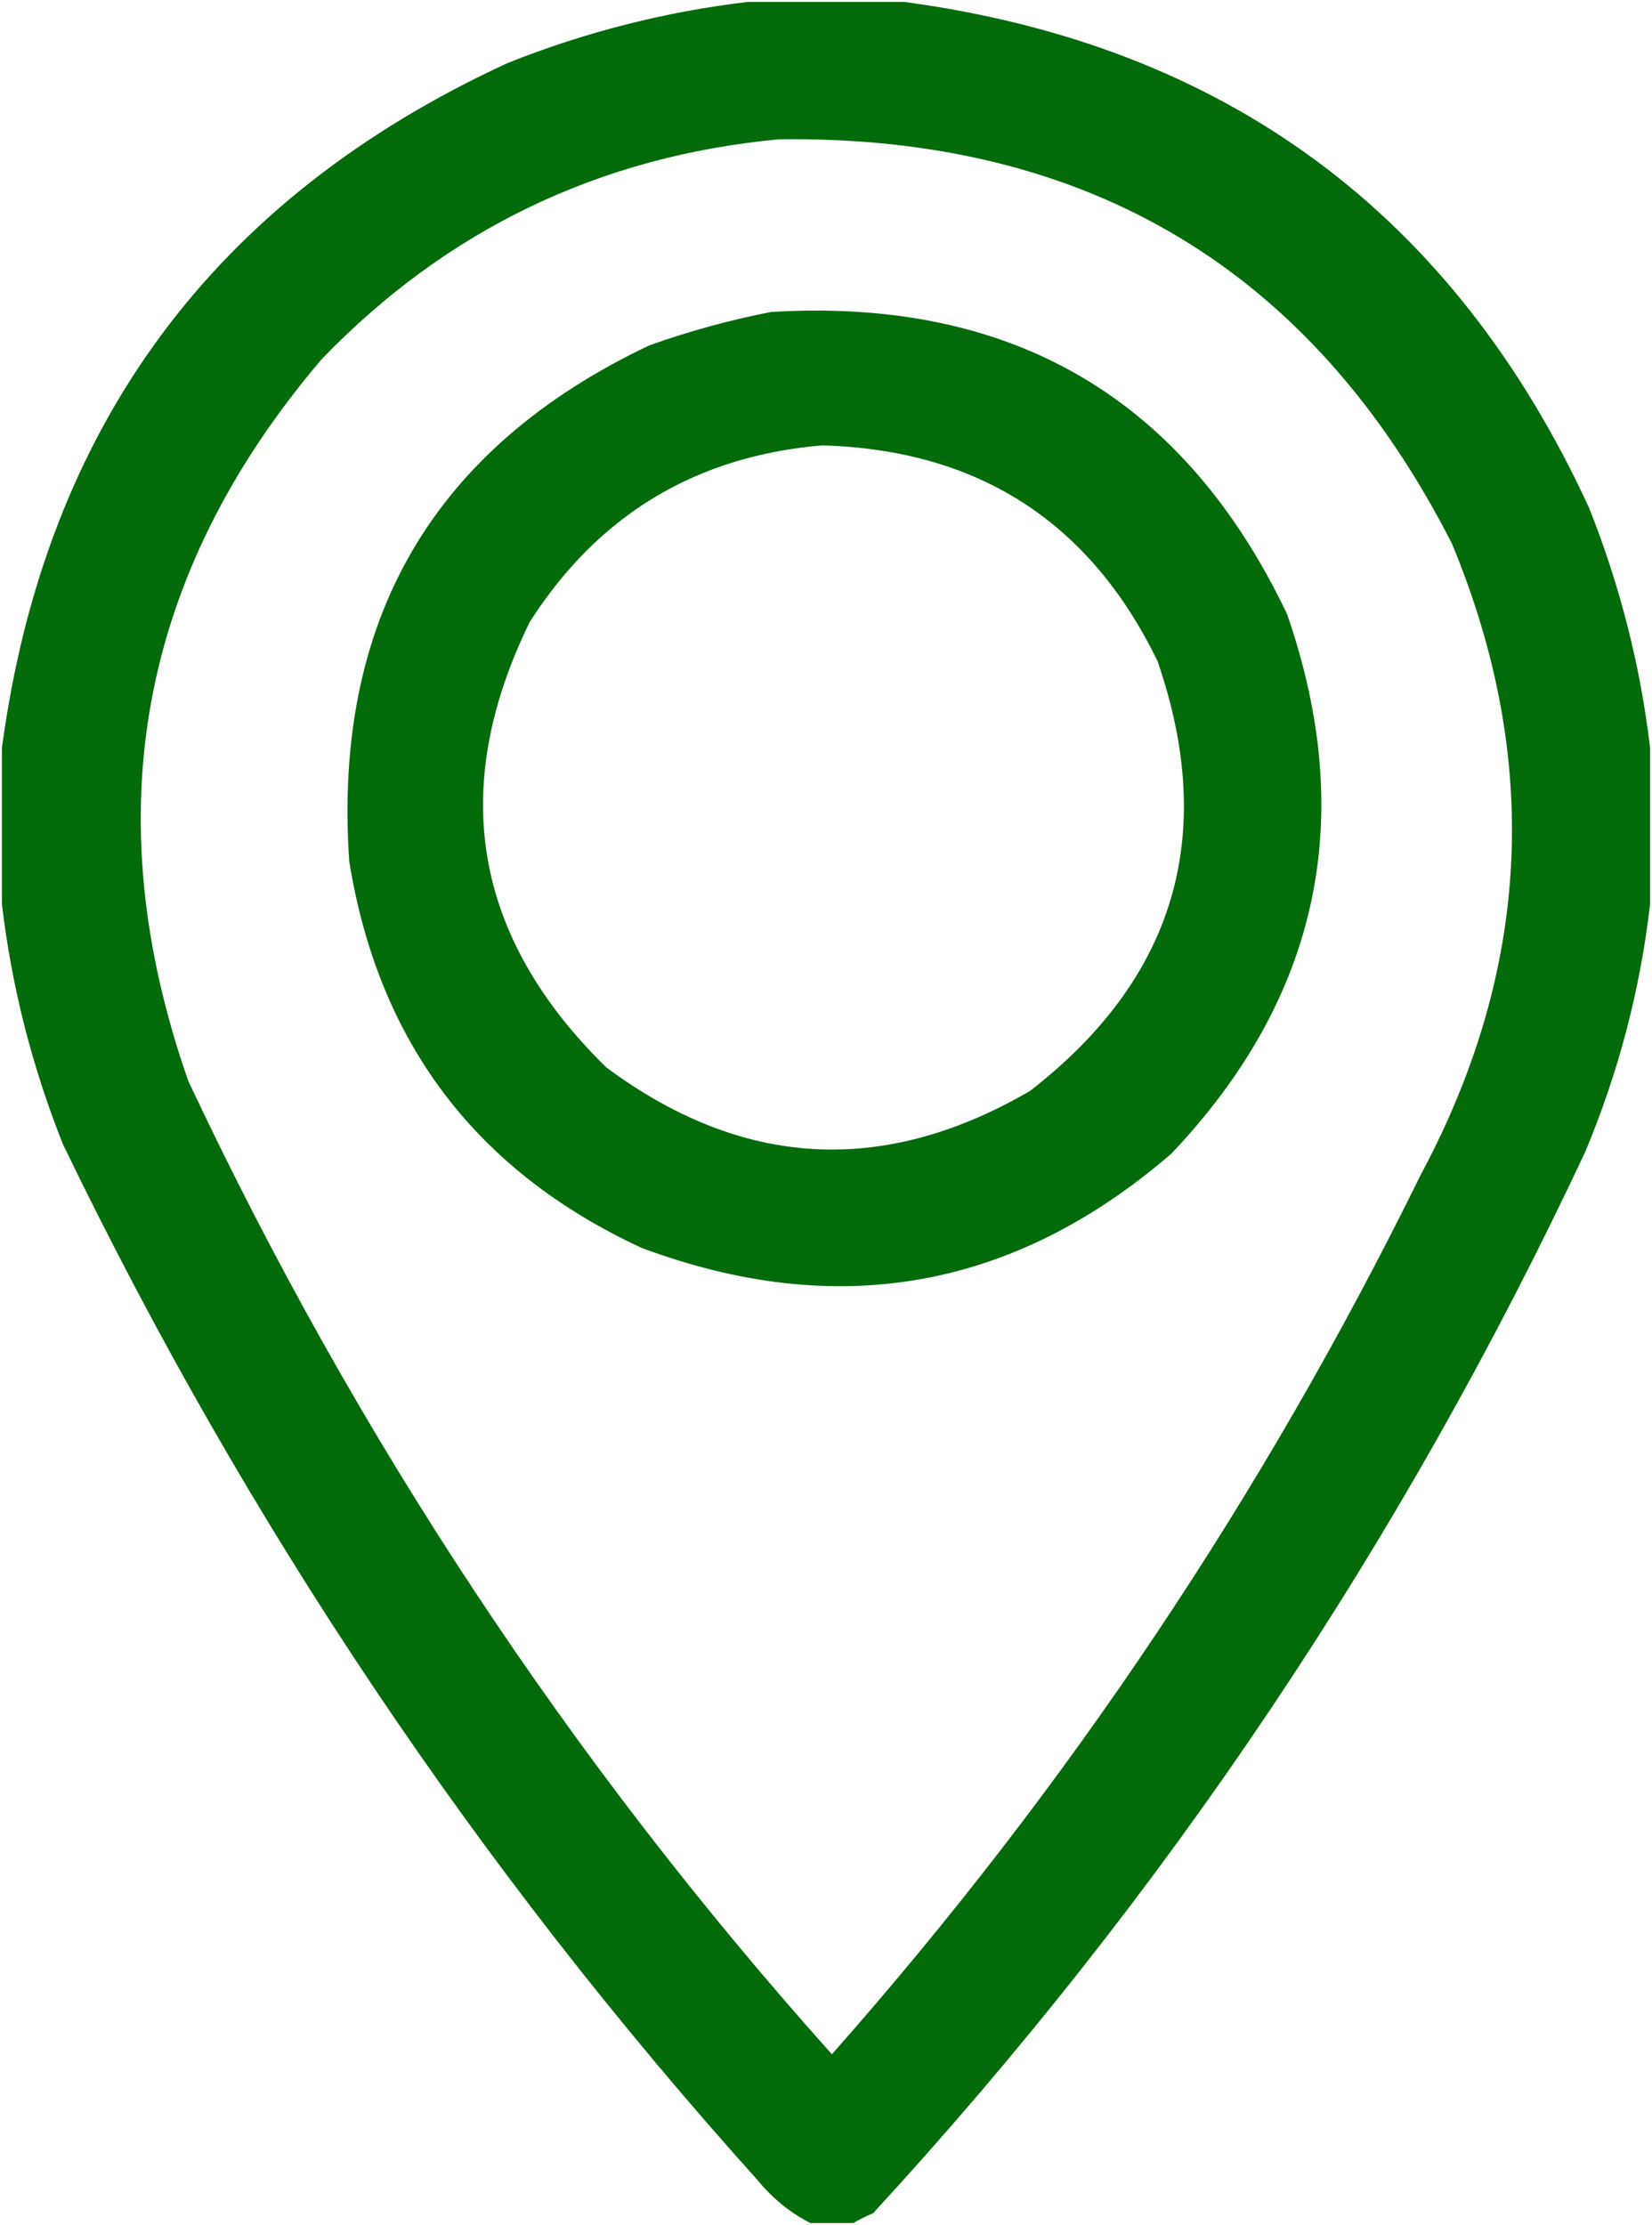 <?xml version="1.0" encoding="UTF-8"?>
<svg width="421px" height="567px" viewBox="0 0 421 567" version="1.1" xmlns="http://www.w3.org/2000/svg" xmlns:xlink="http://www.w3.org/1999/xlink">
    <title>Untitled 3</title>
    <g id="Page-1" stroke="none" stroke-width="1" fill="none" fill-rule="evenodd">
        <g id="location_a" transform="translate(0.5, 0.5)" fill="#016A08">
            <path d="M190,0 C203.333,0 216.667,0 230,0 C311.844,11.015 370.01,54.015 404.5,129 C412.363,148.787 417.53,169.12 420,190 C420,203.333 420,216.667 420,230 C417.502,251.653 412.002,272.653 403.5,293 C356.745,392.688 296.245,482.854 222,563.5 C220.185,564.257 218.519,565.09 217,566 C213.333,566 209.667,566 206,566 C200.842,563.361 196.342,559.695 192.5,555 C121.095,475.585 62.095,387.585 15.5,291 C7.637,271.213 2.47,250.88 0,230 C0,216.667 0,203.333 0,190 C11.015,108.156 54.015,49.99 129,15.5 C148.787,7.637 169.12,2.47 190,0 Z M198,35 C276.804,33.961 333.97,68.294 369.5,138 C392.309,192.909 389.642,246.576 361.5,299 C321.416,380.559 271.416,455.225 211.5,523 C144.9,448.535 90.233,365.868 47.5,275 C23.641,206.975 34.974,145.642 81.5,91 C113.399,57.967 152.233,39.301 198,35 Z" id="Shape" opacity="0.985"></path>
            <path d="M196,79 C257.448,75.285 301.281,100.952 327.5,156 C345.51,207.958 335.677,253.791 298,293.5 C257.893,328.119 212.893,336.119 163,317.5 C120.778,297.93 95.945,265.096 88.5,219 C84.301,157.528 109.801,113.694 165,87.5 C175.248,83.858 185.581,81.024 196,79 Z M209,113 C176.766,115.731 151.933,130.731 134.5,158 C113.68,200.564 120.18,238.397 154,271.5 C188.662,297.257 224.662,299.257 262,277.5 C298.957,248.854 309.79,212.354 294.5,168 C277.249,132.443 248.749,114.11 209,113 Z" id="Shape" opacity="0.986"></path>
        </g>
    </g>
</svg>